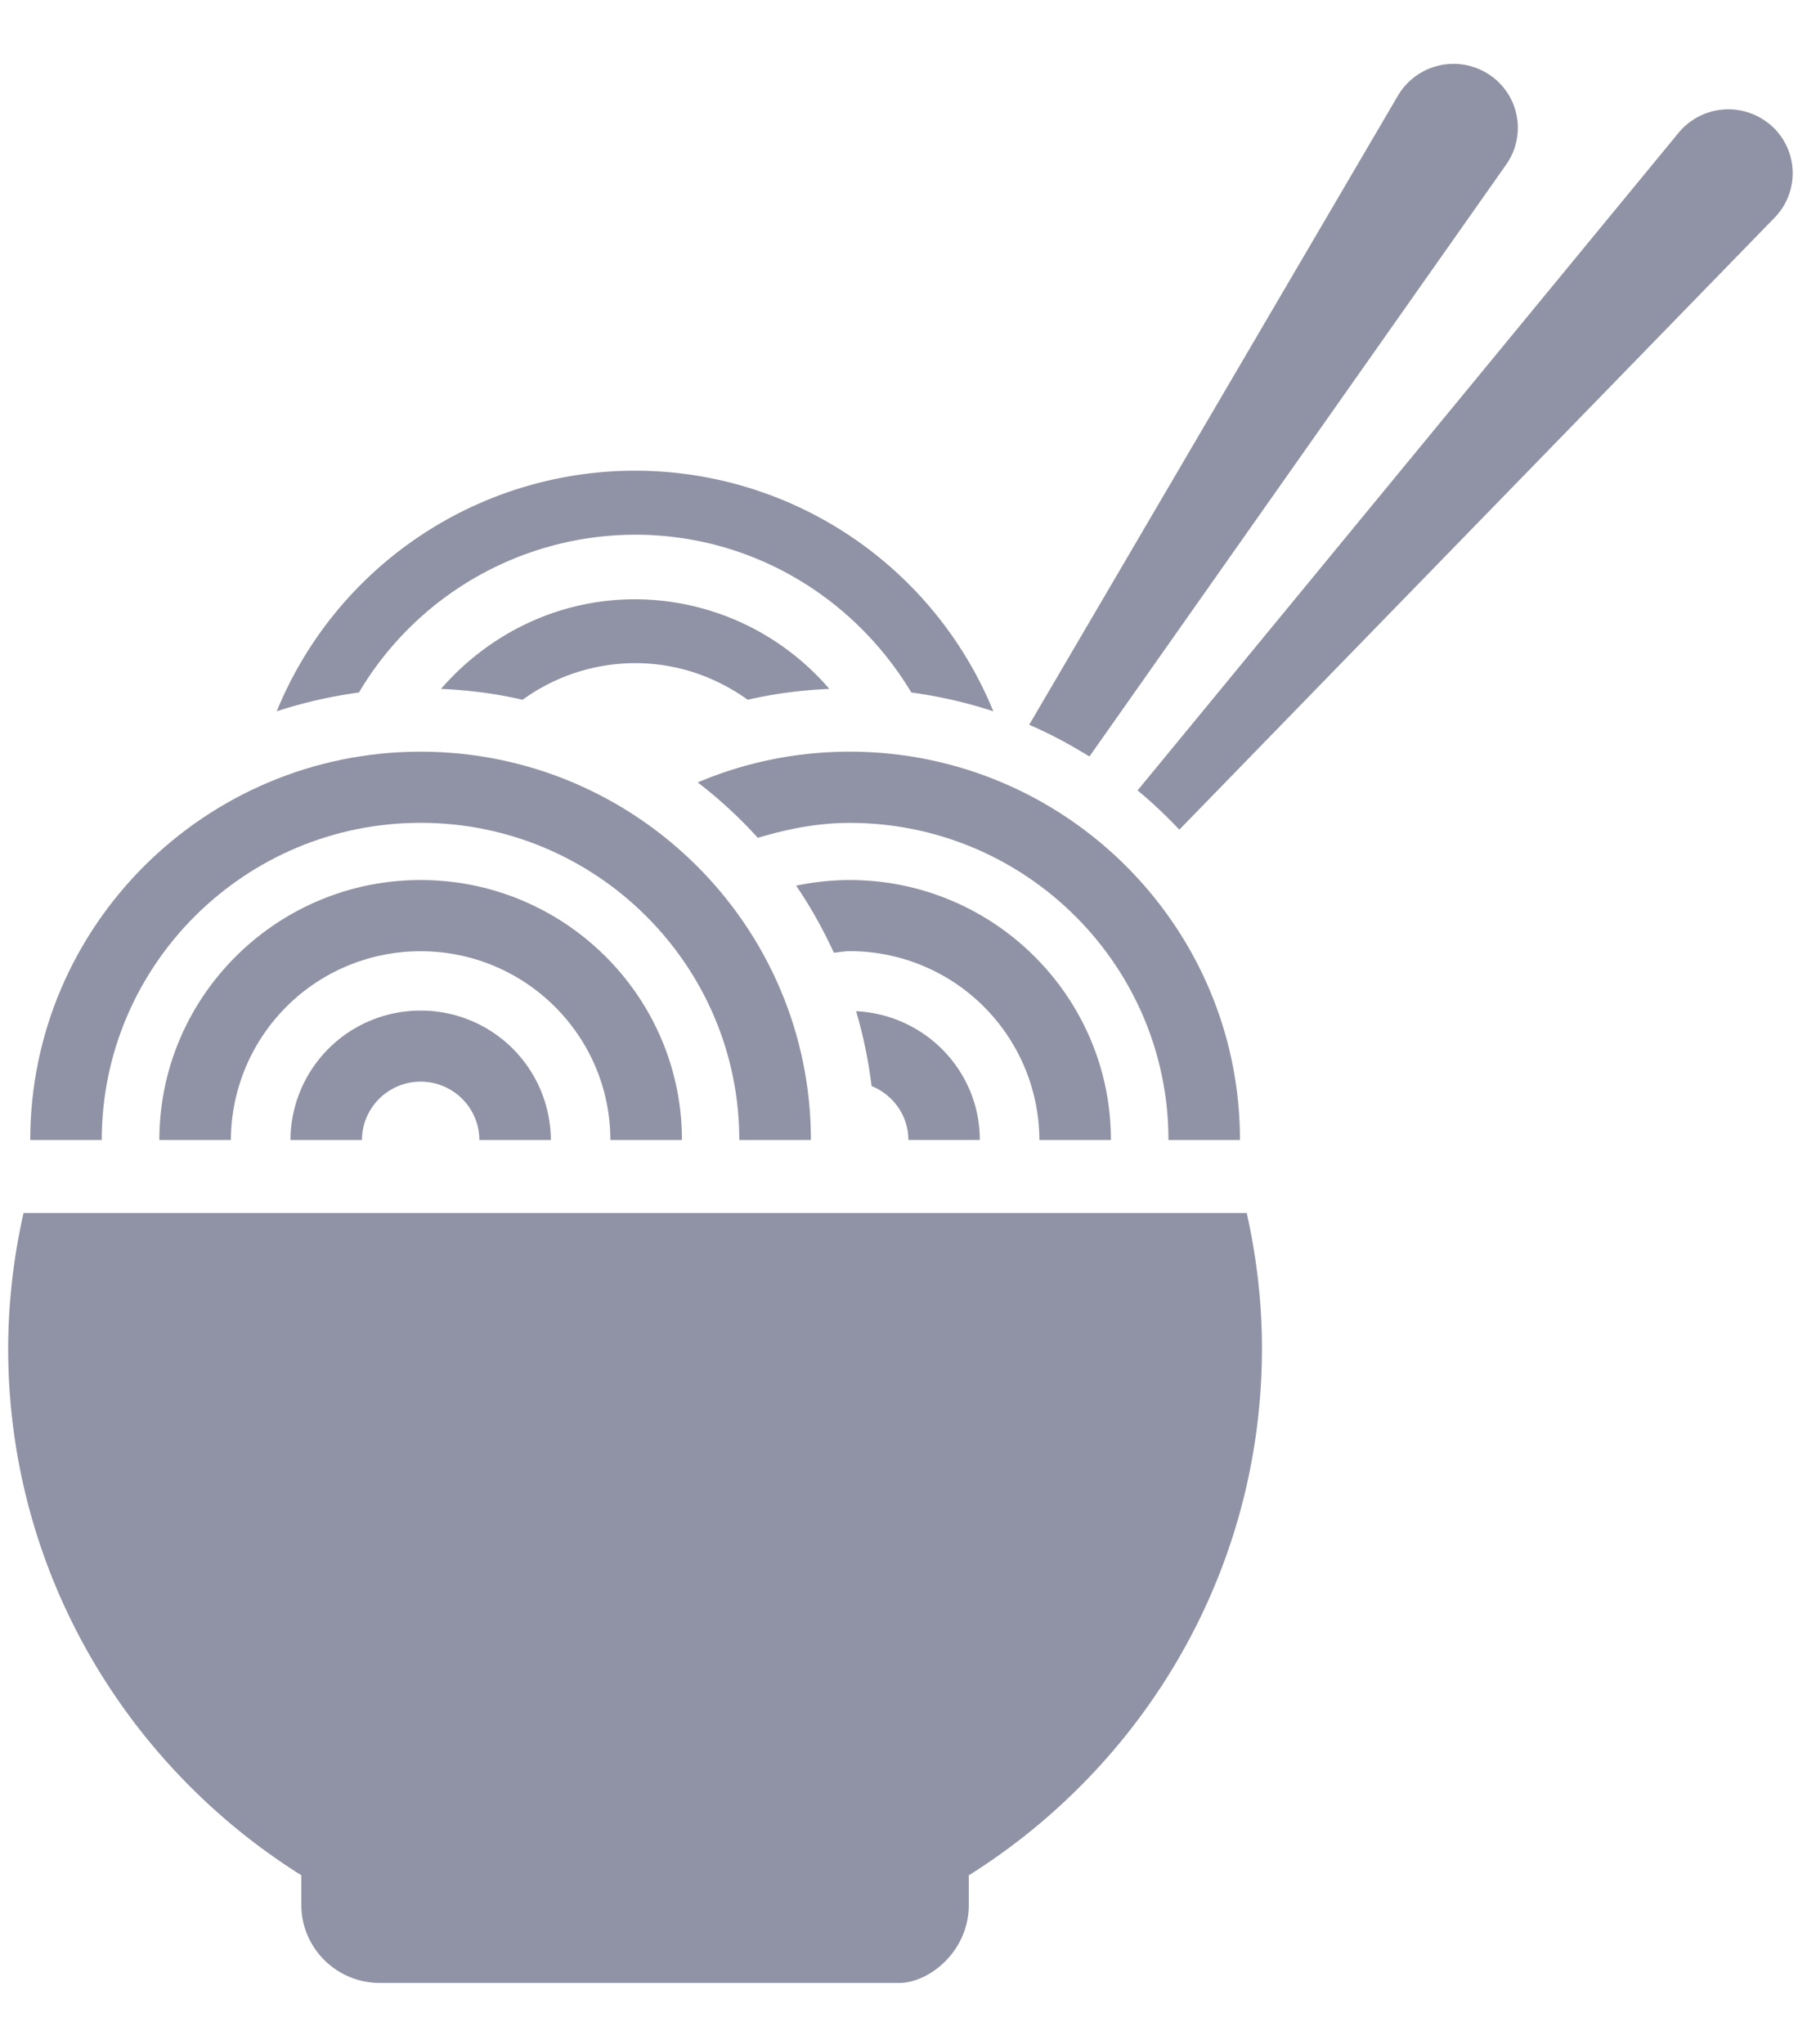 <svg xmlns="http://www.w3.org/2000/svg" width="22" height="25" viewBox="0 0 22 25">
    <g fill="#9092A5" fill-rule="nonzero">
        <path d="M21.646 1.514a.79.79 0 0 0-1.107.11l-6.62 8.044c.181.148.35.31.511.48l7.283-7.485a.779.779 0 0 0-.067-1.15zM18.43 2.012a.78.78 0 0 0-.248-1.124.79.79 0 0 0-1.076.28l-4.513 7.697c.257.11.502.243.737.388l5.1-7.241zM7.771 6.54c1.442 0 2.69.781 3.38 1.93.345.047.681.124 1.003.23a4.737 4.737 0 0 0-8.768 0c.325-.106.66-.183 1.006-.23a3.936 3.936 0 0 1 3.38-1.93z"/>
        <path d="M7.771 7.33c-.952 0-1.796.43-2.375 1.096.341.015.675.058.998.133a2.355 2.355 0 0 1 1.377-.448c.516 0 .989.169 1.378.448.323-.075.656-.118.998-.133A3.14 3.14 0 0 0 7.77 7.33zM.288 14.838A7.589 7.589 0 0 0 .1 16.49c0 2.718 1.434 5.096 3.587 6.447v.361c0 .528.43.956.962.956h6.355c.356 0 .85-.378.85-.956v-.36c2.152-1.352 3.587-3.73 3.587-6.448 0-.568-.067-1.12-.186-1.653H.288zM14.734 13.944h.438c0-2.619-2.143-4.75-4.775-4.75-.66 0-1.288.134-1.86.376.265.203.511.43.736.678.358-.108.73-.183 1.124-.183 2.15 0 3.9 1.74 3.9 3.879h.437z"/>
        <path d="M12.718 13.944h.875c0-1.753-1.434-3.18-3.196-3.18-.225 0-.444.025-.656.069.178.258.33.534.462.82.065-.005.127-.019.194-.019a2.319 2.319 0 0 1 2.321 2.31z"/>
        <path d="M10.665 13.284c.262.106.45.36.45.659h.874c0-.846-.672-1.534-1.514-1.575.088.296.151.602.19.916zM1.245 13.944c0-2.139 1.75-3.88 3.901-3.88 2.152 0 3.9 1.741 3.9 3.88h.876c0-2.619-2.142-4.75-4.776-4.75-2.633 0-4.776 2.131-4.776 4.75h.875z"/>
        <path d="M7.468 13.944h.876c0-1.753-1.434-3.18-3.197-3.18-1.763 0-3.197 1.427-3.197 3.18h.875a2.318 2.318 0 0 1 2.323-2.309c1.28 0 2.32 1.035 2.32 2.309z"/>
        <path d="M3.554 13.944h.875c0-.393.322-.714.718-.714.396 0 .718.32.718.714h.875a1.59 1.59 0 0 0-1.593-1.583 1.59 1.59 0 0 0-1.593 1.583z"/>
    </g>
</svg>
